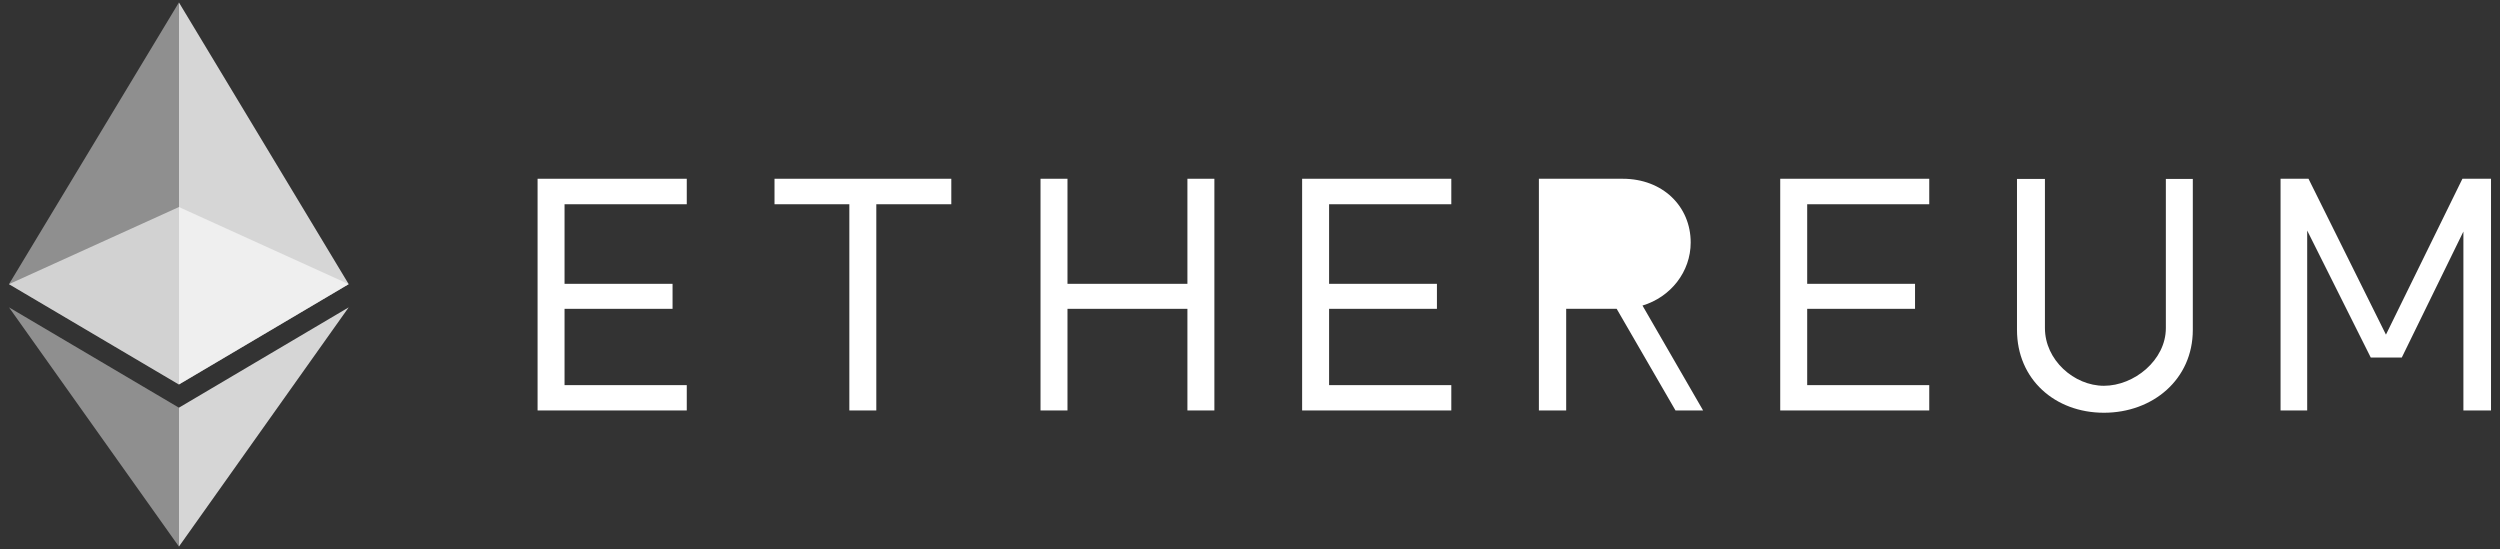 <svg xmlns="http://www.w3.org/2000/svg" xmlns:xlink="http://www.w3.org/1999/xlink" id="Layer_1" x="0" y="0" enable-background="new 0 0 1530 336" version="1.1" viewBox="0 0 1530 336" xml:space="preserve"><rect x="0" y="0" width="1530" height="336" fill="#333333" stroke="none"/><polygon fill="#FFF" points="5.5 173.9 109.5 235.3 109.5 1.5" opacity=".45"/><polygon fill="#FFF" points="5.5 173.9 109.5 126.7 213.4 173.9 109.5 235.3" opacity=".6"/><polygon fill="#FFF" points="213.4 173.9 109.5 235.3 109.5 1.5" opacity=".8"/><polygon fill="#FFF" points="109.5 334.5 109.5 249.5 5.5 188.1" opacity=".45"/><polygon fill="#FFF" points="109.5 334.5 109.5 249.5 213.4 188.1" opacity=".8"/><polygon fill="#FFF" points="420.3 125 345.5 125 345.5 173.7 411.6 173.7 411.6 189 345.5 189 345.5 235.7 420.3 235.7 420.3 251.2 329 251.2 329 109.4 420.3 109.4"/><polygon fill="#FFF" points="519.8 251.2 519.8 125 474 125 474 109.4 582.2 109.4 582.2 125 536.3 125 536.3 251.2"/><polygon fill="#FFF" points="743.2 251.2 726.7 251.2 726.7 189 653.3 189 653.3 251.2 636.8 251.2 636.8 109.4 653.3 109.4 653.3 173.7 726.7 173.7 726.7 109.4 743.2 109.4"/><polygon fill="#FFF" points="888.2 109.4 888.2 125 813.4 125 813.4 173.7 879.4 173.7 879.4 189 813.4 189 813.4 235.7 888.2 235.7 888.2 251.2 796.9 251.2 796.9 109.4"/><path fill="#FFF" d="M993.1,173.7c15.1,0,25.1-11.1,25.1-24.7c0-13.8-11.8-24.3-26-24.3h-33.6v48.9H993.1z"/><path fill="#FFF" d="M1042.3,251.2h-16.9L989.4,189h-30.9v62.2h-16.7V109.4h51.3c24.5,0,41.6,16.9,41.6,39	c0,17.9-12.2,33.4-29.5,38.6L1042.3,251.2z"/><polygon fill="#FFF" points="1180.7 109.4 1180.7 125 1106 125 1106 173.7 1172 173.7 1172 189 1106 189 1106 235.7 1180.7 235.7 1180.7 251.2 1089.5 251.2 1089.5 109.4"/><path fill="#FFF" d="M1234.4,201.9v-92.4h17.1v91.3c0,19.6,17.9,35.3,36.1,35.3c18.5,0,37.9-15.7,37.9-35.3v-91.3h16.5v92.4	c0,30.3-24.5,50.7-54.4,50.7S1234.4,232.2,1234.4,201.9z"/><polygon fill="#FFF" points="1412.8 109.4 1460.2 204.8 1507 109.4 1524.5 109.4 1524.5 251.2 1507.6 251.2 1507.6 141.7 1469.9 218.8 1450.9 218.8 1412 141.1 1412 251.2 1395.7 251.2 1395.7 109.4"/></svg>